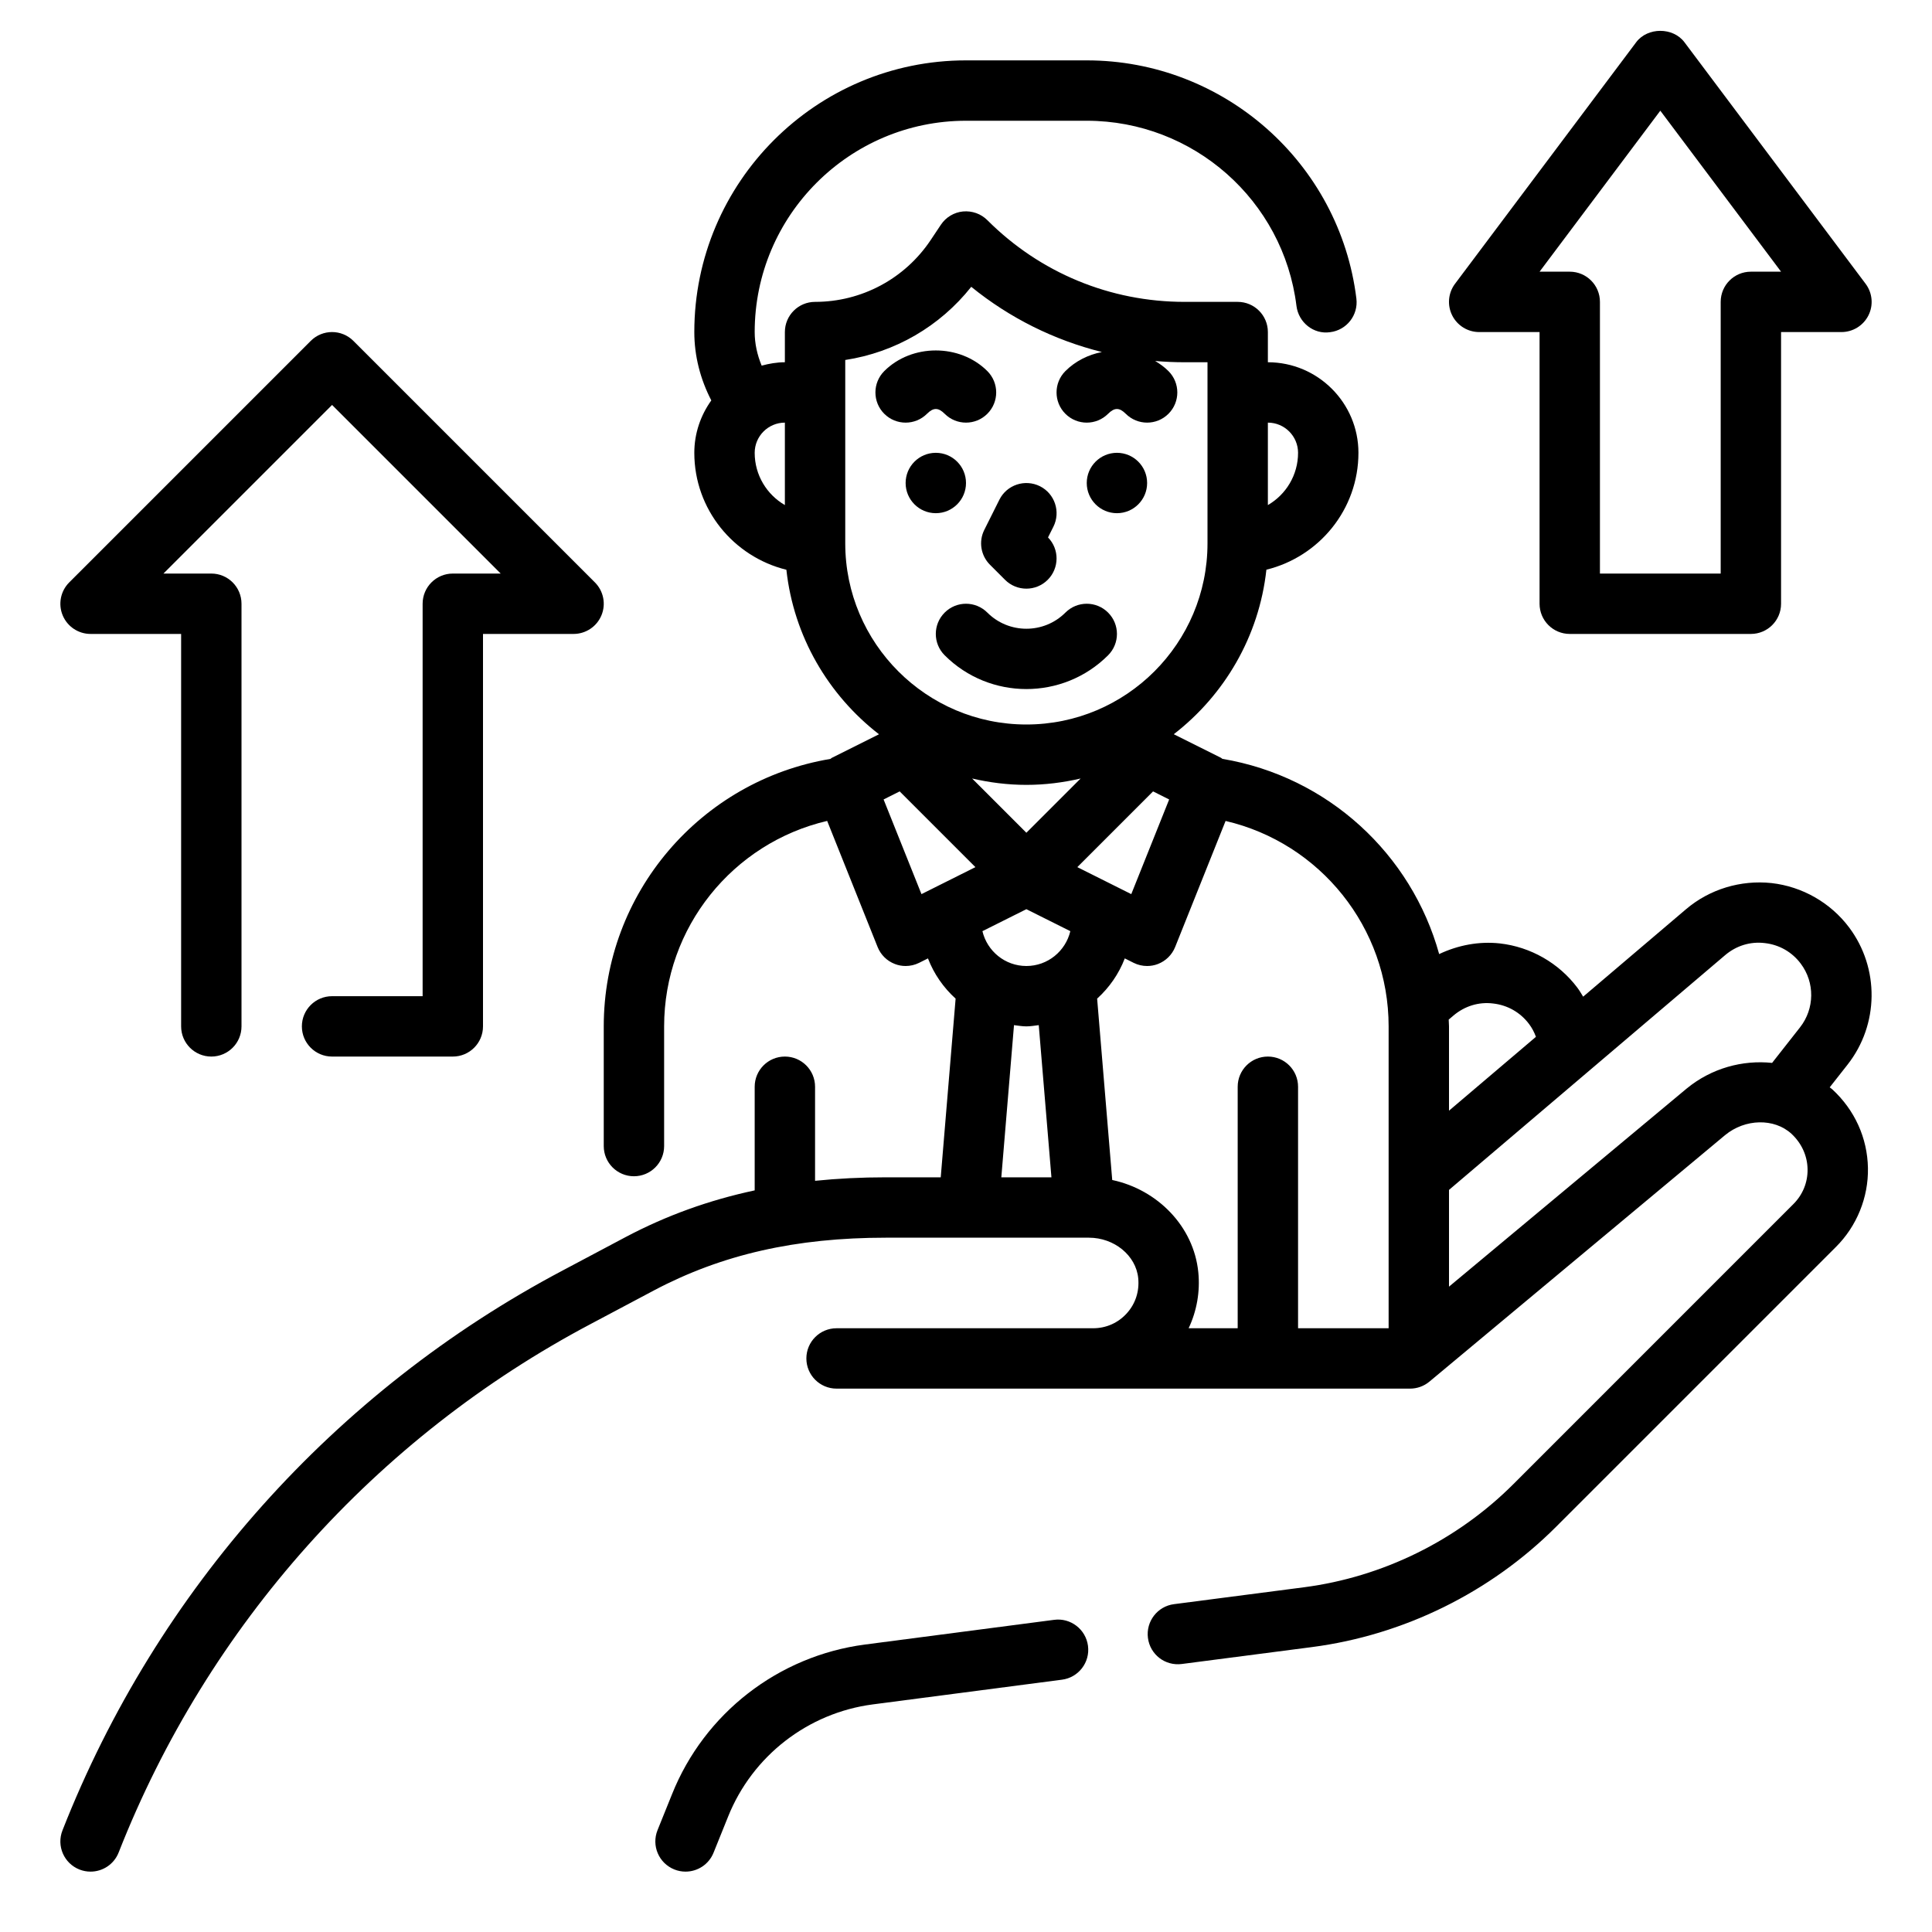 <svg width="64" height="64" viewBox="0 0 64 64" fill="none" xmlns="http://www.w3.org/2000/svg">
<path d="M31 17C31.552 17 32 16.552 32 16C32 15.448 31.552 15 31 15C30.448 15 30 15.448 30 16C30 16.552 30.448 17 31 17Z" fill="black"/>
<path d="M37 17C37.552 17 38 16.552 38 16C38 15.448 37.552 15 37 15C36.448 15 36 15.448 36 16C36 16.552 36.448 17 37 17Z" fill="black"/>
<path d="M32.707 20.293C32.316 19.902 31.684 19.902 31.293 20.293C30.902 20.684 30.902 21.316 31.293 21.707C32.039 22.453 33.02 22.826 34 22.826C34.98 22.826 35.961 22.453 36.707 21.707C37.098 21.316 37.098 20.684 36.707 20.293C36.316 19.902 35.684 19.902 35.293 20.293C34.58 21.006 33.42 21.006 32.707 20.293Z" fill="black"/>
<path d="M30.708 13.707C30.919 13.496 31.082 13.496 31.293 13.707C31.488 13.902 31.744 14 32 14C32.256 14 32.512 13.902 32.707 13.707C33.098 13.317 33.098 12.684 32.707 12.293C31.795 11.381 30.204 11.381 29.292 12.293C28.902 12.684 28.902 13.317 29.292 13.707C29.684 14.098 30.317 14.098 30.708 13.707Z" fill="black"/>
<path d="M32.793 18.707L33.293 19.207C33.488 19.402 33.744 19.5 34 19.5C34.256 19.5 34.512 19.402 34.707 19.207C35.094 18.819 35.098 18.194 34.717 17.803L34.895 17.448C35.142 16.954 34.942 16.353 34.448 16.106C33.952 15.861 33.353 16.06 33.106 16.553L32.606 17.553C32.413 17.938 32.489 18.402 32.793 18.707Z" fill="black"/>
<path d="M60.611 36.02L61.203 35.267C62.245 33.94 62.266 32.072 61.254 30.722C60.639 29.903 59.703 29.368 58.685 29.253C57.661 29.144 56.634 29.455 55.853 30.118L52.444 33.016C52.383 32.916 52.324 32.815 52.254 32.721C51.639 31.902 50.703 31.367 49.685 31.252C48.989 31.176 48.296 31.311 47.674 31.605C46.759 28.296 43.991 25.724 40.493 25.138C40.476 25.128 40.466 25.113 40.448 25.104L38.883 24.322C40.558 23.026 41.709 21.086 41.951 18.872C43.696 18.444 45 16.877 45 15C45 13.346 43.654 12 42 12V11C42 10.447 41.552 10 41 10H39.243C36.774 10 34.453 9.039 32.707 7.293C32.495 7.081 32.201 6.978 31.901 7.005C31.603 7.034 31.334 7.196 31.168 7.445L30.832 7.949C29.976 9.233 28.543 10 27 10C26.448 10 26 10.447 26 11V12C25.733 12 25.478 12.046 25.231 12.112C25.084 11.757 25 11.383 25 11C25 7.141 28.14 4 32 4H36C39.53 4 42.516 6.637 42.947 10.134C43.015 10.683 43.517 11.085 44.062 11.004C44.61 10.937 45 10.438 44.932 9.89C44.378 5.392 40.538 2 36 2H32C27.038 2 23 6.037 23 11C23 11.79 23.198 12.56 23.563 13.264C23.212 13.755 23 14.352 23 15C23 16.877 24.304 18.444 26.05 18.874C26.292 21.088 27.443 23.027 29.118 24.324L27.553 25.106C27.536 25.115 27.525 25.131 27.508 25.14C23.202 25.86 20 29.595 20 34V37.965C20 38.518 20.448 38.965 21 38.965C21.552 38.965 22 38.518 22 37.965V34C22 30.725 24.275 27.923 27.401 27.194L29.072 31.371C29.176 31.631 29.384 31.835 29.645 31.934C29.759 31.979 29.88 32 30 32C30.154 32 30.307 31.965 30.447 31.895L30.74 31.748C30.938 32.264 31.254 32.716 31.656 33.081L31.163 39H29.35C28.533 39 27.752 39.039 27 39.116V36C27 35.447 26.552 35 26 35C25.448 35 25 35.447 25 36V39.433C23.486 39.757 22.081 40.263 20.731 40.976L18.642 42.085C11.083 46.081 5.198 52.669 2.069 60.635C1.867 61.149 2.12 61.729 2.634 61.931C2.754 61.978 2.878 62 3 62C3.399 62 3.776 61.76 3.931 61.365C6.885 53.845 12.441 47.626 19.579 43.853L21.668 42.744C23.919 41.555 26.36 41 29.35 41H36.07C36.912 41 37.63 41.589 37.705 42.34C37.748 42.774 37.614 43.189 37.326 43.506C37.038 43.824 36.642 44 36.21 44H27.712C27.16 44 26.712 44.447 26.712 45C26.712 45.553 27.16 46 27.712 46H46.71C46.944 46 47.17 45.918 47.35 45.769L57.145 37.603C57.809 37.055 58.774 37.036 59.342 37.556C59.679 37.868 59.87 38.284 59.878 38.728C59.886 39.167 59.718 39.58 59.402 39.893L50.132 49.164C48.27 51.026 45.808 52.24 43.2 52.58L38.89 53.14C38.343 53.21 37.956 53.712 38.027 54.26C38.098 54.808 38.595 55.193 39.148 55.122L43.459 54.562C46.502 54.166 49.374 52.75 51.546 50.578L60.813 41.311C61.507 40.623 61.896 39.668 61.878 38.692C61.86 37.696 61.44 36.77 60.696 36.085C60.67 36.06 60.638 36.043 60.611 36.02ZM48.147 33.642C48.515 33.33 48.981 33.182 49.461 33.242C49.94 33.296 50.364 33.537 50.653 33.923C50.749 34.051 50.824 34.193 50.88 34.346L48 36.793V34C48 33.925 47.991 33.851 47.99 33.776L48.147 33.642ZM37.475 29.619L35.688 28.725L38.197 26.216L38.73 26.483L37.475 29.619ZM43 15C43 15.739 42.597 16.386 42 16.731V14C42.551 14 43 14.448 43 15ZM25 15C25 14.448 25.449 14 26 14V16.731C25.403 16.386 25 15.739 25 15ZM28 18V11.925C29.644 11.674 31.134 10.814 32.174 9.501C33.451 10.538 34.924 11.267 36.501 11.661C36.052 11.75 35.626 11.959 35.292 12.293C34.902 12.684 34.902 13.317 35.292 13.707C35.683 14.098 36.316 14.098 36.707 13.707C36.918 13.496 37.081 13.496 37.292 13.707C37.488 13.902 37.744 14 38 14C38.256 14 38.512 13.902 38.707 13.707C39.098 13.317 39.098 12.684 38.707 12.293C38.574 12.16 38.424 12.052 38.266 11.958C38.59 11.986 38.915 12 39.243 12H40V18C40 21.309 37.309 24 34 24C30.691 24 28 21.309 28 18ZM34 26C34.619 26 35.218 25.923 35.797 25.789L34 27.586L32.203 25.789C32.782 25.923 33.381 26 34 26ZM29.27 26.483L29.803 26.216L32.312 28.725L30.525 29.619L29.27 26.483ZM34 30.118L35.456 30.846C35.299 31.506 34.708 32 34 32C33.292 32 32.701 31.506 32.544 30.846L34 30.118ZM33.59 33.959C33.726 33.975 33.86 34 34 34C34.14 34 34.274 33.975 34.41 33.959L34.83 39H33.17L33.59 33.959ZM39.695 42.141C39.544 40.632 38.35 39.41 36.844 39.089L36.344 33.081C36.746 32.716 37.062 32.264 37.26 31.748L37.553 31.895C37.693 31.965 37.846 32 38 32C38.12 32 38.241 31.979 38.355 31.935C38.616 31.835 38.824 31.631 38.928 31.372L40.599 27.195C43.725 27.923 46 30.725 46 34V44H43V36C43 35.447 42.552 35 42 35C41.448 35 41 35.447 41 36V44H39.375C39.645 43.428 39.76 42.785 39.695 42.141ZM55.87 36.062L48 42.622V39.417L57.147 31.641C57.514 31.329 57.979 31.182 58.461 31.241C58.94 31.295 59.364 31.536 59.653 31.923C60.123 32.548 60.113 33.415 59.629 34.031L58.703 35.21C57.727 35.108 56.696 35.382 55.87 36.062Z" fill="black"/>
<path d="M34.92 53.659L28.649 54.478C25.782 54.855 23.334 56.755 22.262 59.435L21.782 60.625C21.575 61.138 21.823 61.72 22.335 61.927C22.458 61.977 22.585 62 22.709 62C23.105 62 23.48 61.764 23.637 61.374L24.118 60.181C24.923 58.169 26.759 56.744 28.909 56.461L35.179 55.642C35.727 55.571 36.113 55.069 36.041 54.521C35.97 53.974 35.465 53.586 34.92 53.659Z" fill="black"/>
<path d="M3 21H6V34C6 34.553 6.448 35 7 35C7.552 35 8 34.553 8 34V20C8 19.447 7.552 19 7 19H5.414L11 13.414L16.586 19H15C14.448 19 14 19.447 14 20V33H11C10.448 33 10 33.447 10 34C10 34.553 10.448 35 11 35H15C15.552 35 16 34.553 16 34V21H19C19.404 21 19.769 20.757 19.924 20.383C20.079 20.009 19.993 19.579 19.707 19.293L11.707 11.293C11.316 10.902 10.684 10.902 10.293 11.293L2.293 19.293C2.007 19.579 1.921 20.009 2.076 20.383C2.231 20.757 2.596 21 3 21Z" fill="black"/>
<path d="M49 11H51V20C51 20.553 51.448 21 52 21H58C58.552 21 59 20.553 59 20V11H61C61.379 11 61.725 10.786 61.895 10.447C62.065 10.108 62.027 9.703 61.8 9.4L55.8 1.4C55.423 0.896 54.577 0.896 54.2 1.4L48.2 9.4C47.972 9.703 47.936 10.108 48.105 10.447C48.274 10.786 48.621 11 49 11ZM55 3.667L59 9H58C57.448 9 57 9.447 57 10V19H53V10C53 9.447 52.552 9 52 9H51L55 3.667Z" fill="black"/>
</svg>
